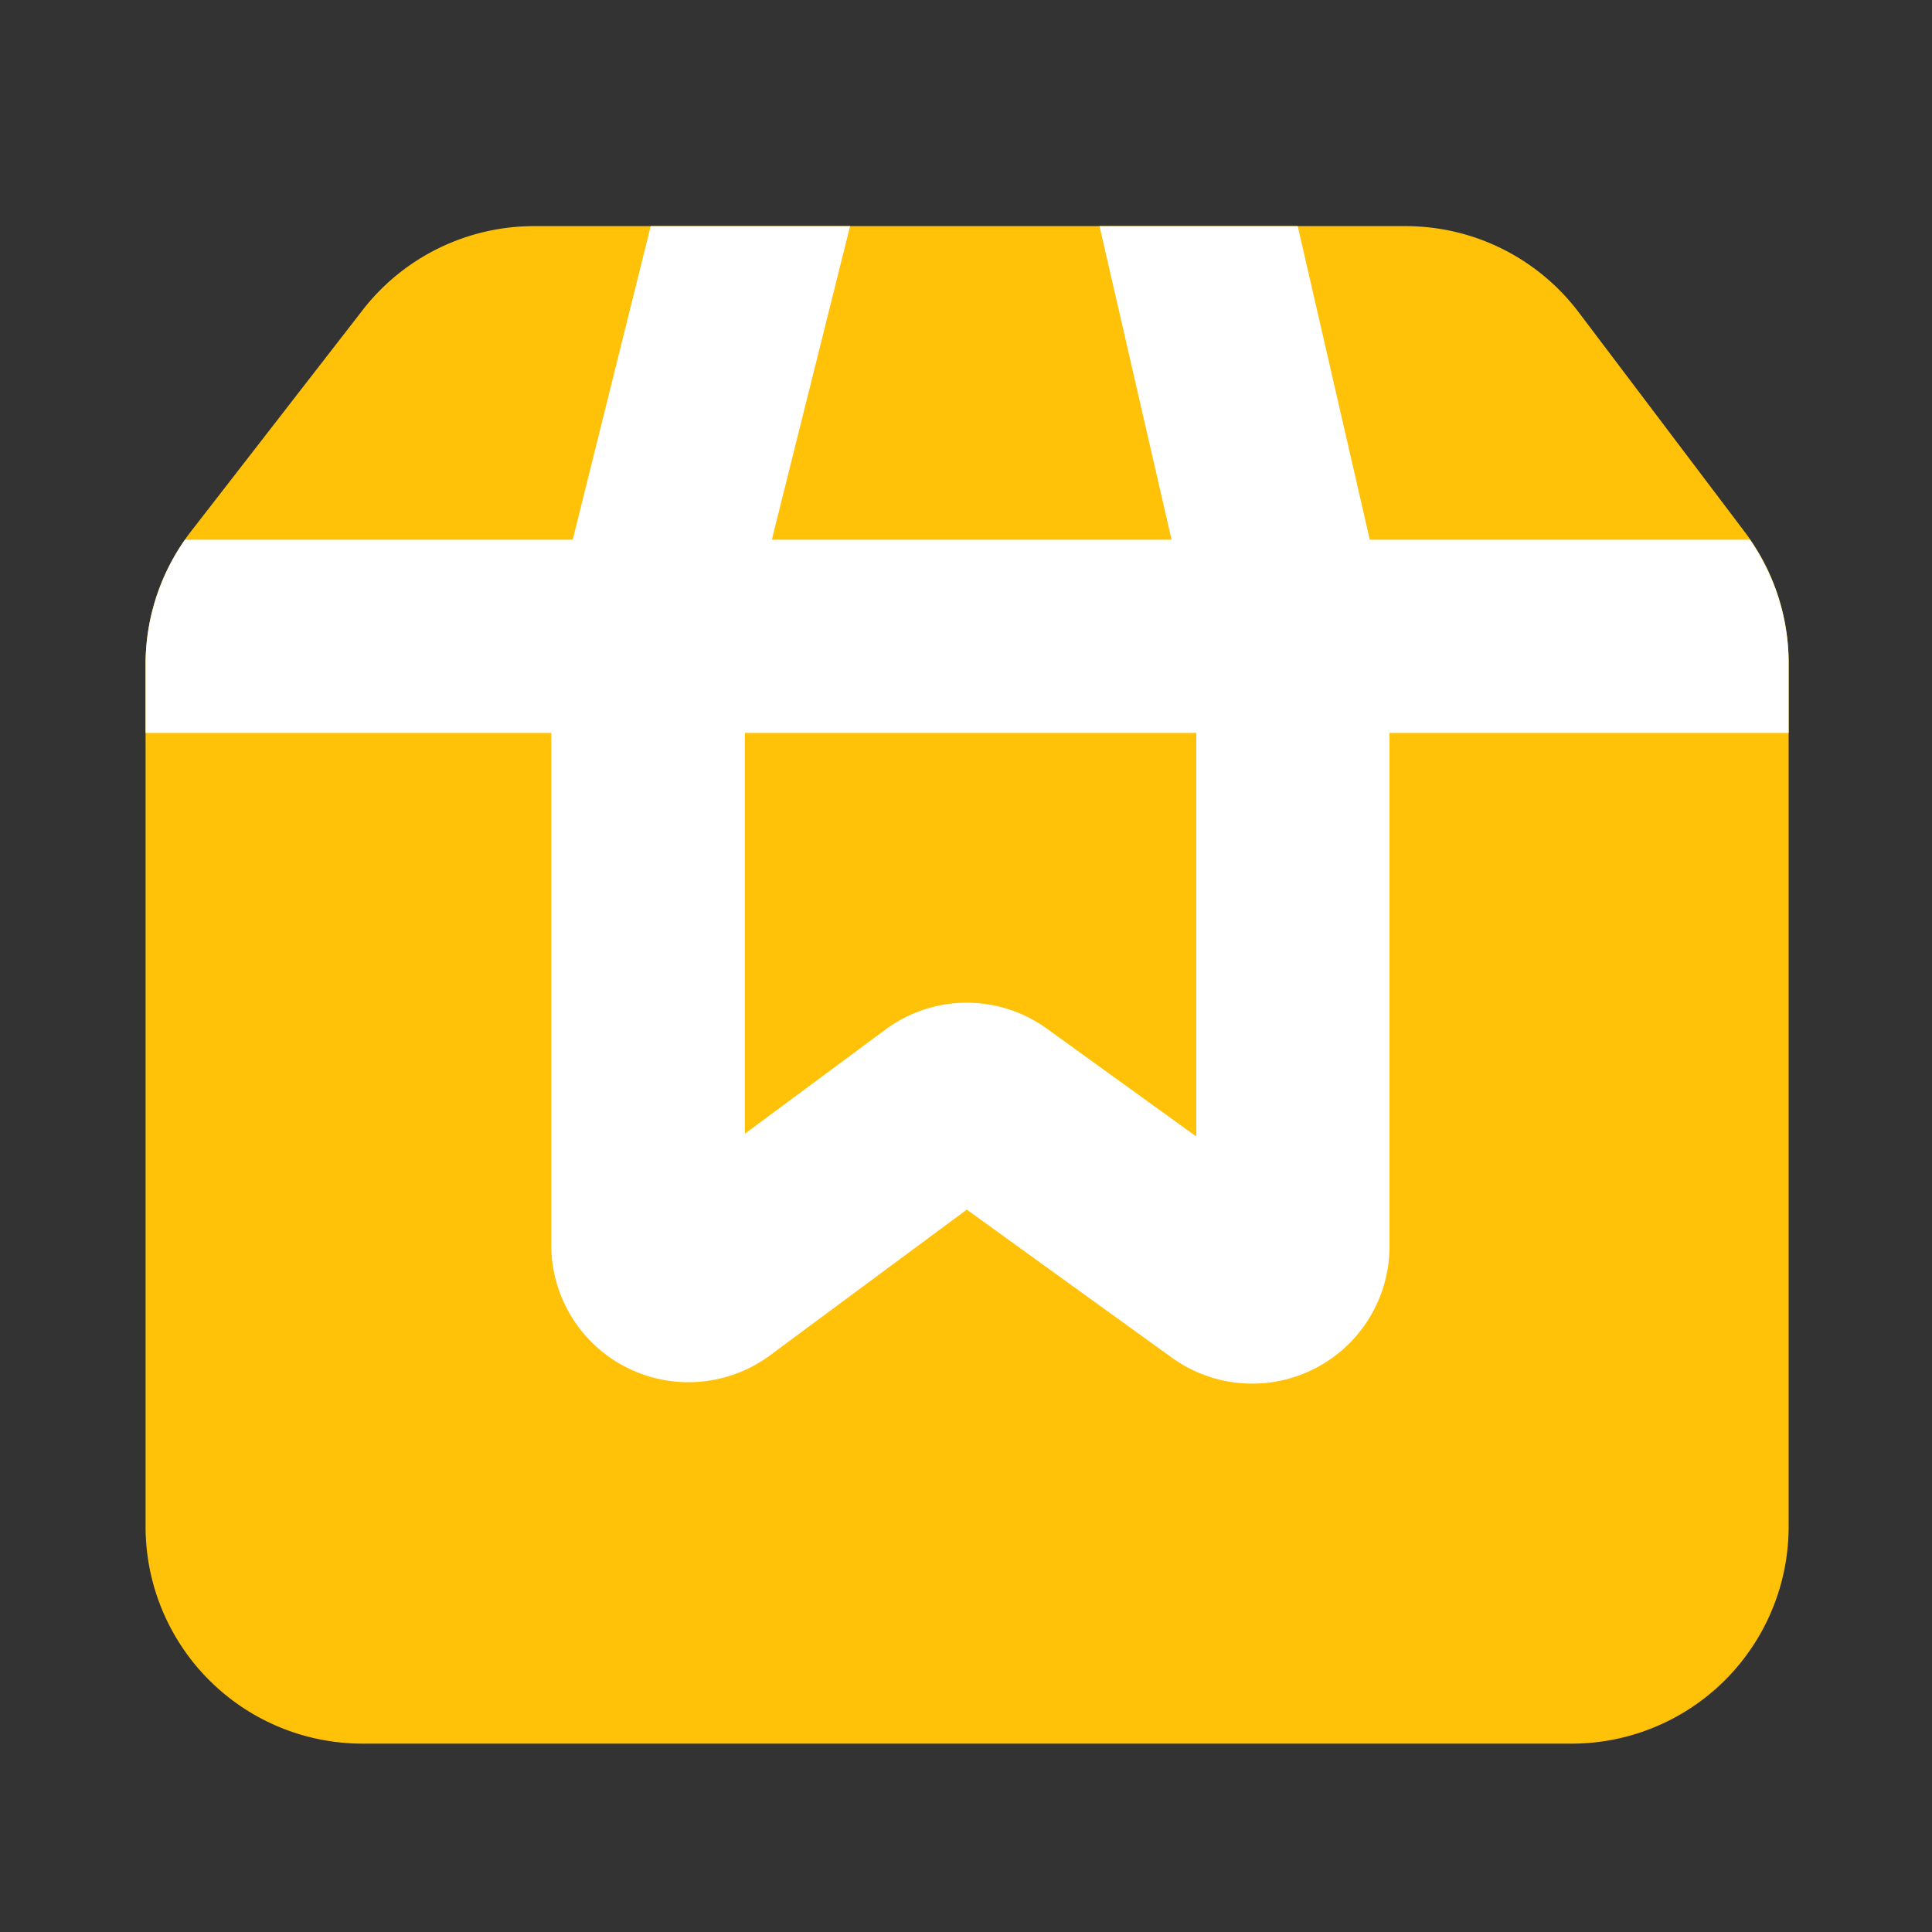 <?xml version="1.0" standalone="no"?>
<!DOCTYPE svg PUBLIC "-//W3C//DTD SVG 1.1//EN" "http://www.w3.org/Graphics/SVG/1.1/DTD/svg11.dtd"><svg class="icon"
  width="200px" height="200.00px" viewBox="0 0 1024 1024" version="1.1" xmlns="http://www.w3.org/2000/svg">
  <rect x="0" y="0" width="1024" height="1024" fill="#333333" stroke="none"/>
  <path
    d="M924.723 281.907l-88.013-116.429a114.944 114.944 0 0 0-91.699-45.619H283.034a114.944 114.944 0 0 0-90.829 44.493L101.274 281.6a115.098 115.098 0 0 0-24.115 70.451V808.96a114.995 114.995 0 0 0 114.944 115.2H833.024a115.046 115.046 0 0 0 114.995-115.2V351.232a114.893 114.893 0 0 0-23.296-69.325z"
    fill="#FFC209" />
  <path
    d="M687.821 119.859h-105.062l38.195 166.195H409.088L450.56 119.859H344.883l-41.318 166.195H98.048a114.995 114.995 0 0 0-20.89 65.946v36.454h215.04v271.36a72.704 72.704 0 0 0 116.019 58.47l104.192-77.158 108.544 78.336A72.755 72.755 0 0 0 736.461 660.48V388.454h211.558V351.232a115.149 115.149 0 0 0-20.48-65.178H726.016z m-53.76 482.509l-79.104-57.088a72.397 72.397 0 0 0-85.862 0.563l-74.291 55.04V388.454h239.258z"
    fill="#FFFFFF" />
</svg>